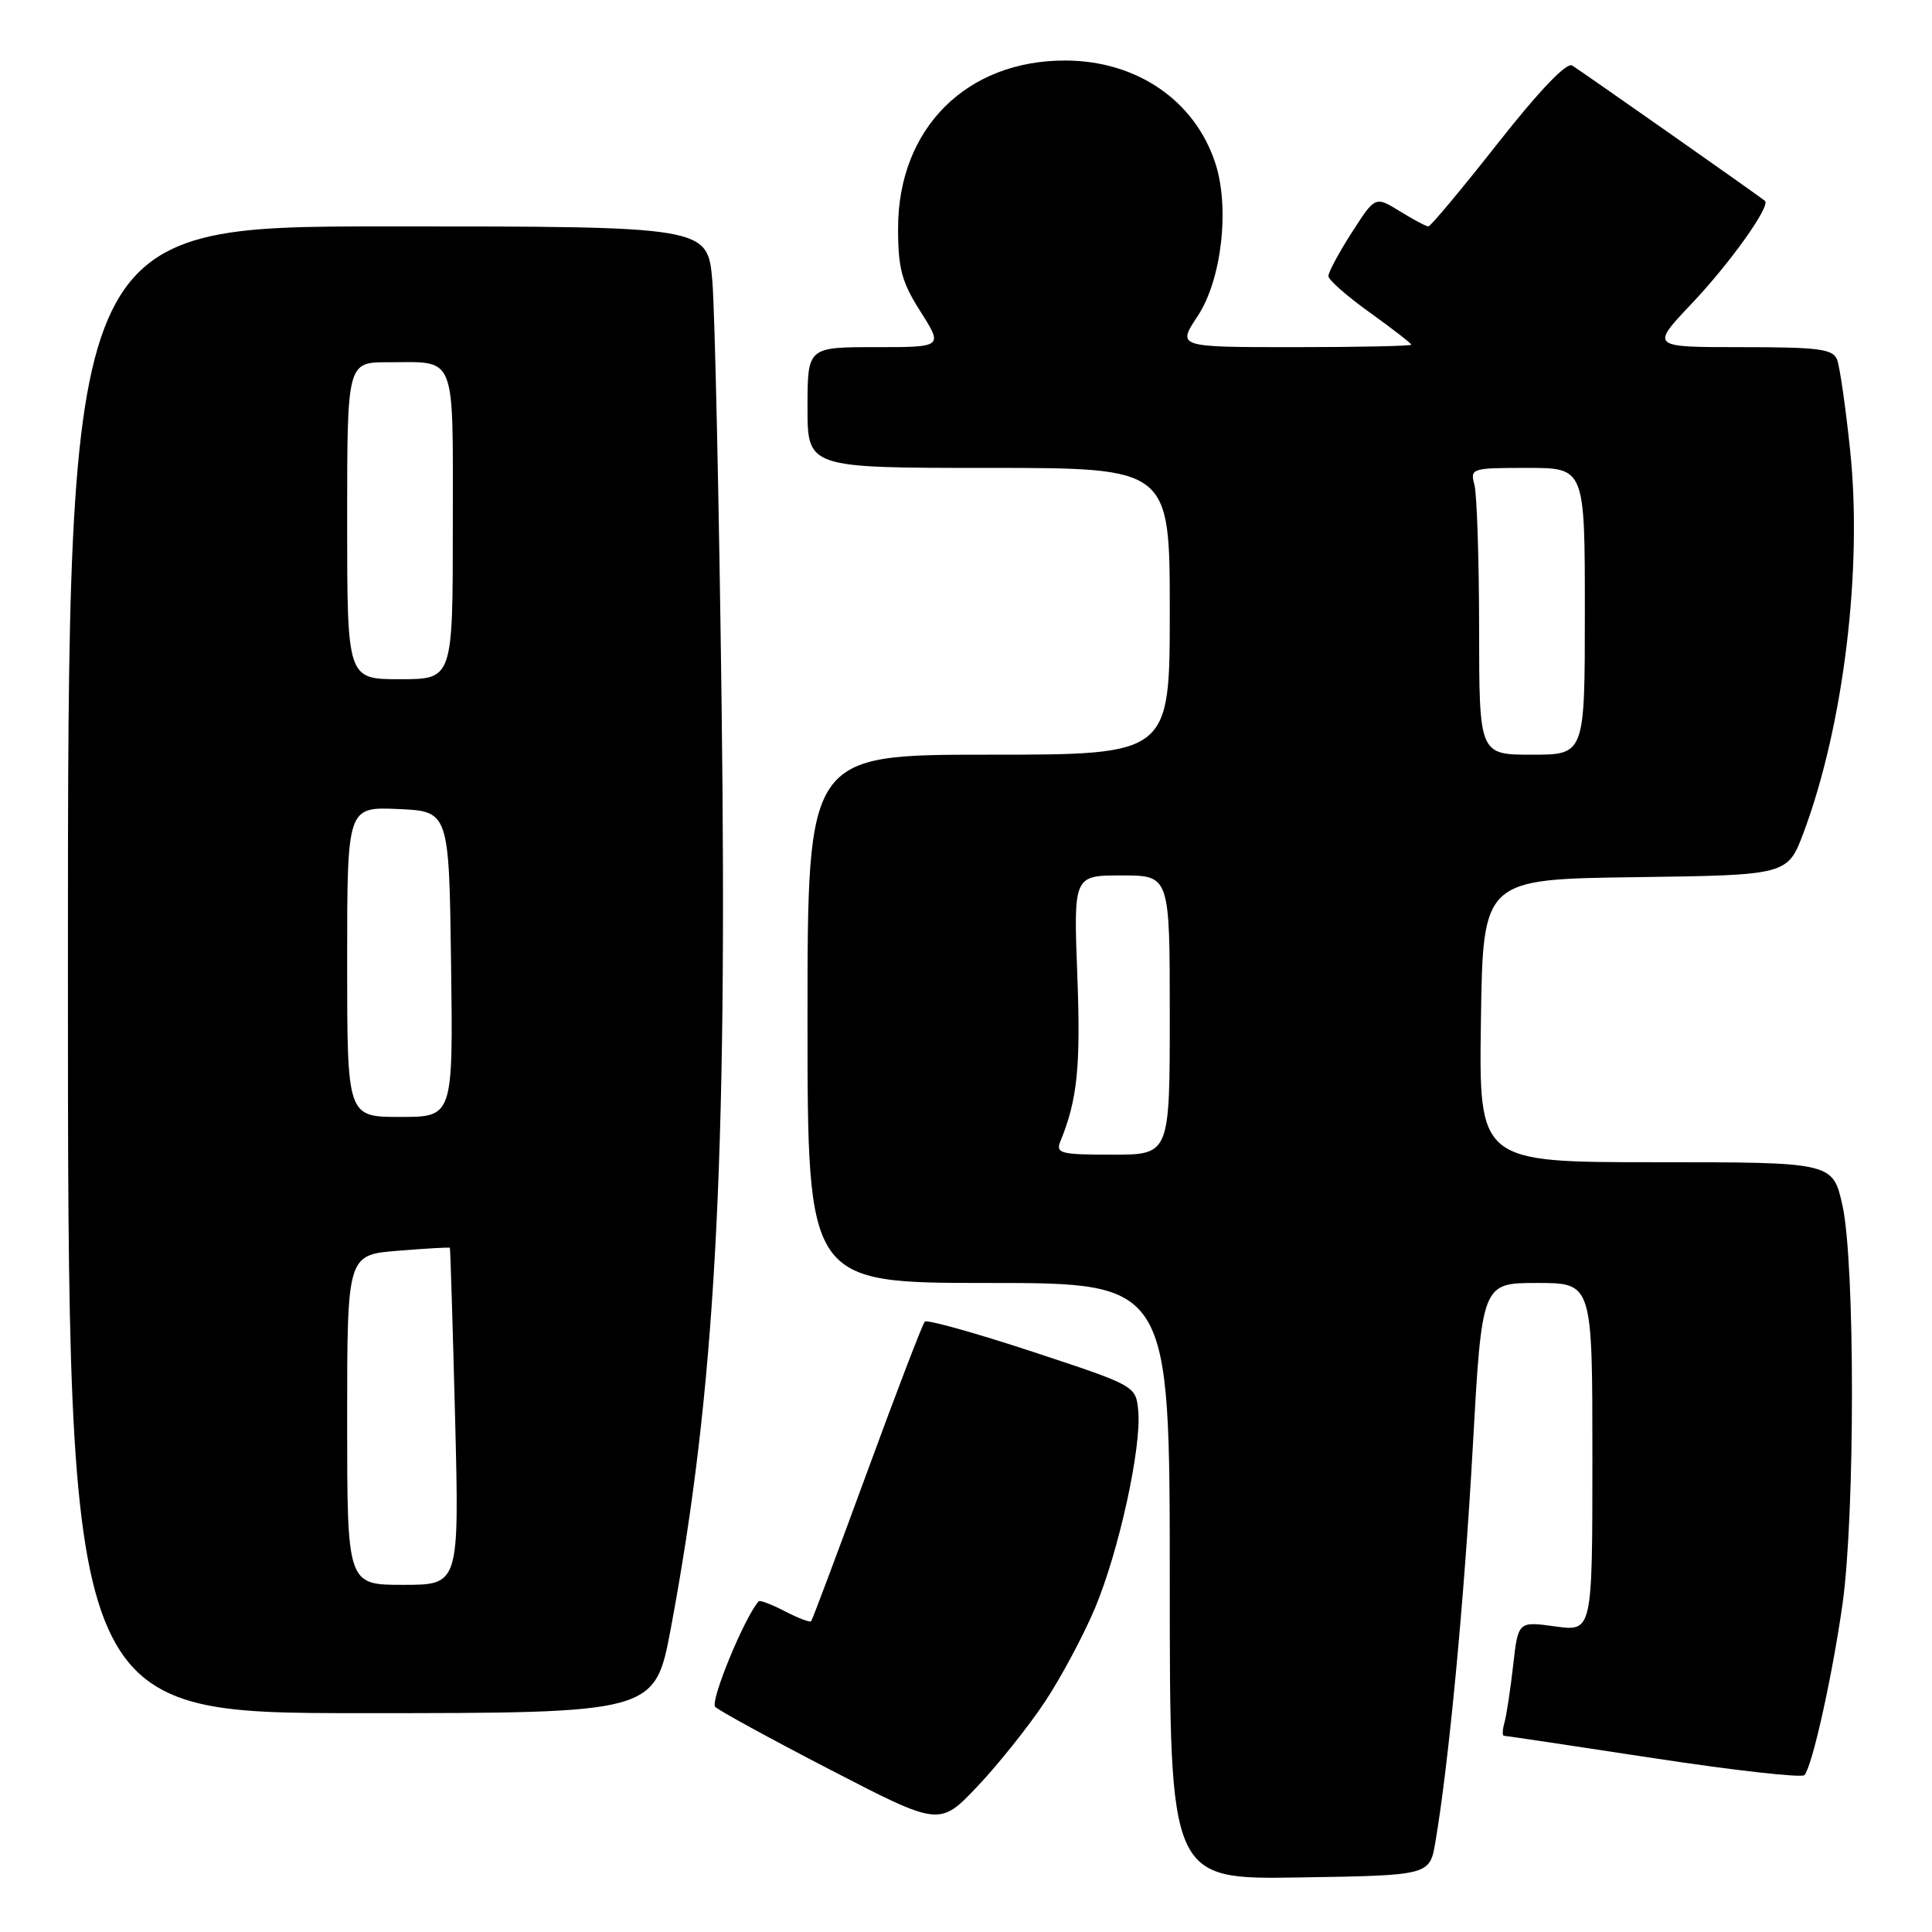 <?xml version="1.0" encoding="UTF-8" standalone="no"?>
<!DOCTYPE svg PUBLIC "-//W3C//DTD SVG 1.1//EN" "http://www.w3.org/Graphics/SVG/1.1/DTD/svg11.dtd" >
<svg xmlns="http://www.w3.org/2000/svg" xmlns:xlink="http://www.w3.org/1999/xlink" version="1.1" viewBox="0 0 256 256">
 <g >
 <path fill="currentColor"
d=" M 190.20 244.05 C 191.97 233.67 194.02 212.04 195.15 191.75 C 196.36 170.00 196.36 170.00 203.68 170.00 C 211.00 170.00 211.00 170.00 211.00 193.09 C 211.00 216.19 211.00 216.19 206.08 215.51 C 201.16 214.83 201.16 214.83 200.50 220.67 C 200.14 223.88 199.62 227.29 199.35 228.25 C 199.08 229.21 199.05 230.00 199.28 230.00 C 199.50 230.00 208.42 231.33 219.08 232.96 C 229.75 234.59 238.76 235.60 239.10 235.21 C 240.14 234.03 242.80 222.05 244.15 212.50 C 245.81 200.66 245.81 167.28 244.14 159.75 C 242.86 154.00 242.86 154.00 219.41 154.00 C 195.96 154.00 195.96 154.00 196.23 135.25 C 196.50 116.50 196.50 116.50 216.69 116.23 C 236.87 115.96 236.87 115.96 239.00 110.28 C 244.29 96.13 246.81 75.38 245.15 59.65 C 244.56 53.98 243.78 48.59 243.43 47.67 C 242.88 46.24 241.06 46.00 230.74 46.00 C 218.70 46.00 218.70 46.00 224.14 40.25 C 229.26 34.85 234.67 27.25 233.86 26.61 C 232.79 25.75 209.32 9.28 208.32 8.68 C 207.57 8.23 203.96 12.01 198.47 18.98 C 193.70 25.04 189.56 30.00 189.27 30.00 C 188.97 30.00 187.27 29.09 185.48 27.99 C 182.22 25.98 182.22 25.98 179.11 30.83 C 177.40 33.49 176.01 36.09 176.02 36.59 C 176.03 37.09 178.51 39.27 181.52 41.42 C 184.53 43.58 187.00 45.50 187.00 45.67 C 187.00 45.85 180.02 46.00 171.49 46.00 C 155.97 46.00 155.97 46.00 158.70 41.88 C 161.88 37.07 162.98 27.49 161.02 21.57 C 158.30 13.31 150.63 8.06 141.22 8.02 C 128.06 7.97 119.00 17.03 119.00 30.26 C 119.00 35.59 119.48 37.37 121.98 41.30 C 124.96 46.00 124.96 46.00 115.98 46.00 C 107.00 46.00 107.00 46.00 107.00 54.00 C 107.00 62.00 107.00 62.00 131.00 62.00 C 155.00 62.00 155.00 62.00 155.00 81.00 C 155.00 100.00 155.00 100.00 131.00 100.00 C 107.00 100.00 107.00 100.00 107.00 135.00 C 107.00 170.00 107.00 170.00 131.00 170.00 C 155.00 170.00 155.00 170.00 155.00 209.52 C 155.00 249.05 155.00 249.05 172.22 248.77 C 189.45 248.50 189.45 248.50 190.20 244.05 Z  M 138.44 225.52 C 140.59 222.29 143.58 216.68 145.10 213.07 C 148.27 205.50 151.29 191.71 150.82 186.91 C 150.50 183.63 150.49 183.62 136.79 179.10 C 129.25 176.62 122.84 174.83 122.54 175.12 C 122.25 175.42 118.80 184.40 114.89 195.08 C 110.97 205.76 107.64 214.65 107.48 214.82 C 107.32 215.00 105.75 214.41 104.00 213.50 C 102.25 212.59 100.68 212.00 100.53 212.18 C 98.65 214.28 94.05 225.45 94.77 226.17 C 95.27 226.67 102.17 230.44 110.09 234.54 C 124.50 241.99 124.50 241.99 129.52 236.70 C 132.28 233.78 136.29 228.76 138.44 225.52 Z  M 88.89 215.75 C 94.76 184.41 96.40 154.64 95.62 93.63 C 95.28 66.61 94.72 41.24 94.39 37.25 C 93.77 30.00 93.77 30.00 51.39 30.00 C 9.00 30.00 9.00 30.00 9.00 128.50 C 9.00 227.00 9.00 227.00 47.89 227.00 C 86.78 227.00 86.78 227.00 88.89 215.75 Z  M 140.50 151.25 C 142.76 145.74 143.21 141.34 142.75 129.25 C 142.25 116.00 142.25 116.00 148.63 116.00 C 155.00 116.00 155.00 116.00 155.00 134.50 C 155.00 153.00 155.00 153.00 147.39 153.00 C 140.54 153.00 139.86 152.83 140.50 151.25 Z  M 195.99 83.25 C 195.98 74.04 195.70 65.49 195.37 64.25 C 194.78 62.06 194.97 62.00 202.38 62.00 C 210.00 62.00 210.00 62.00 210.00 81.00 C 210.00 100.00 210.00 100.00 203.00 100.00 C 196.00 100.00 196.00 100.00 195.99 83.25 Z  M 46.00 188.14 C 46.00 166.27 46.00 166.27 52.75 165.73 C 56.46 165.43 59.55 165.25 59.61 165.34 C 59.68 165.43 59.98 175.51 60.30 187.75 C 60.86 210.00 60.86 210.00 53.43 210.00 C 46.00 210.00 46.00 210.00 46.00 188.14 Z  M 46.00 127.45 C 46.00 106.91 46.00 106.91 52.75 107.20 C 59.50 107.50 59.50 107.50 59.77 127.75 C 60.04 148.00 60.04 148.00 53.02 148.00 C 46.00 148.00 46.00 148.00 46.00 127.45 Z  M 46.00 69.00 C 46.00 48.00 46.00 48.00 51.42 48.00 C 60.58 48.00 60.00 46.53 60.00 69.61 C 60.00 90.00 60.00 90.00 53.00 90.00 C 46.00 90.00 46.00 90.00 46.00 69.00 Z "/>
</g>
</svg>